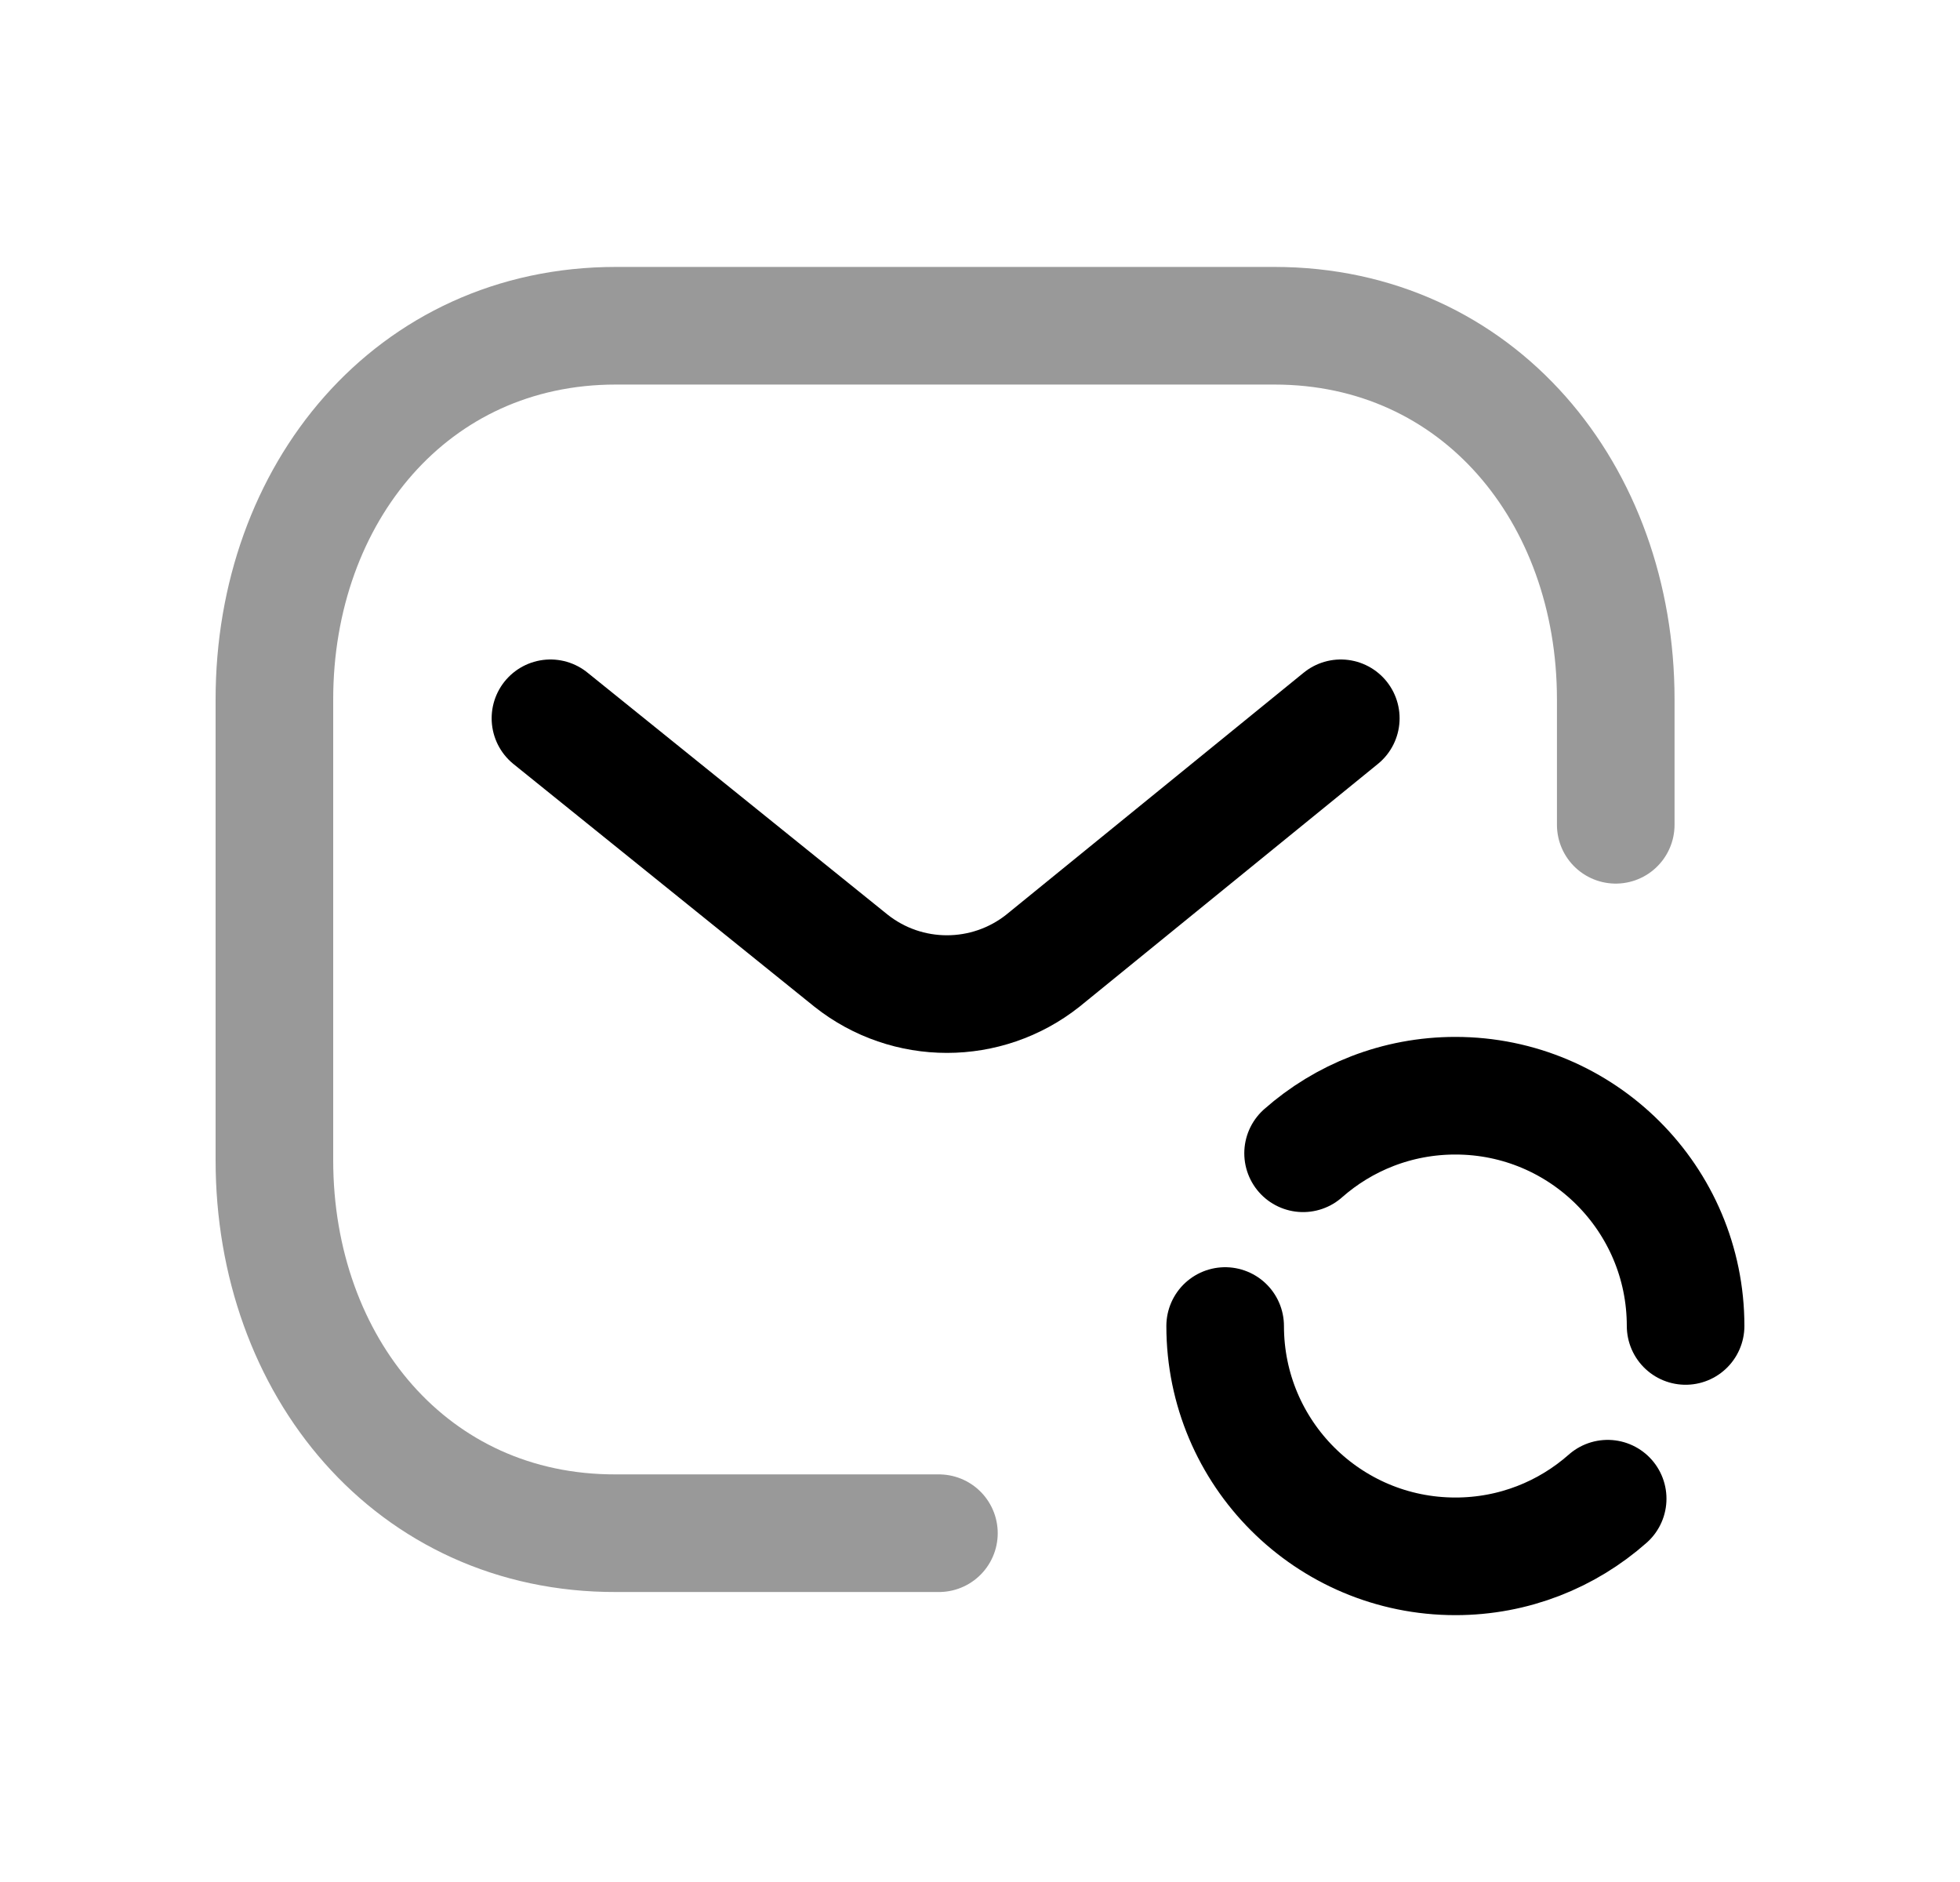 <svg width="25" height="24" viewBox="0 0 25 24" fill="none" xmlns="http://www.w3.org/2000/svg">
<path opacity="0.4" d="M20.609 10.518V8.919C20.609 6.293 18.855 4.154 16.254 4.154H7.855C5.253 4.154 3.5 6.293 3.5 8.919V14.795C3.5 17.423 5.253 19.559 7.855 19.552H11.976" stroke="black" stroke-width="1.5" stroke-linecap="round" stroke-linejoin="round"/>
<path d="M17.102 9.16L13.302 12.251C12.585 12.819 11.571 12.819 10.855 12.251L7.021 9.16" stroke="black" stroke-width="1.5" stroke-linecap="round" stroke-linejoin="round"/>
<path d="M20.506 19.112C19.988 19.57 19.308 19.847 18.564 19.847C16.942 19.847 15.627 18.533 15.627 16.91" stroke="black" stroke-width="1.5" stroke-linecap="round" stroke-linejoin="round"/>
<path d="M16.621 14.707C17.139 14.25 17.819 13.973 18.564 13.973C20.185 13.973 21.5 15.288 21.5 16.909" stroke="black" stroke-width="1.5" stroke-linecap="round" stroke-linejoin="round"/>
</svg>